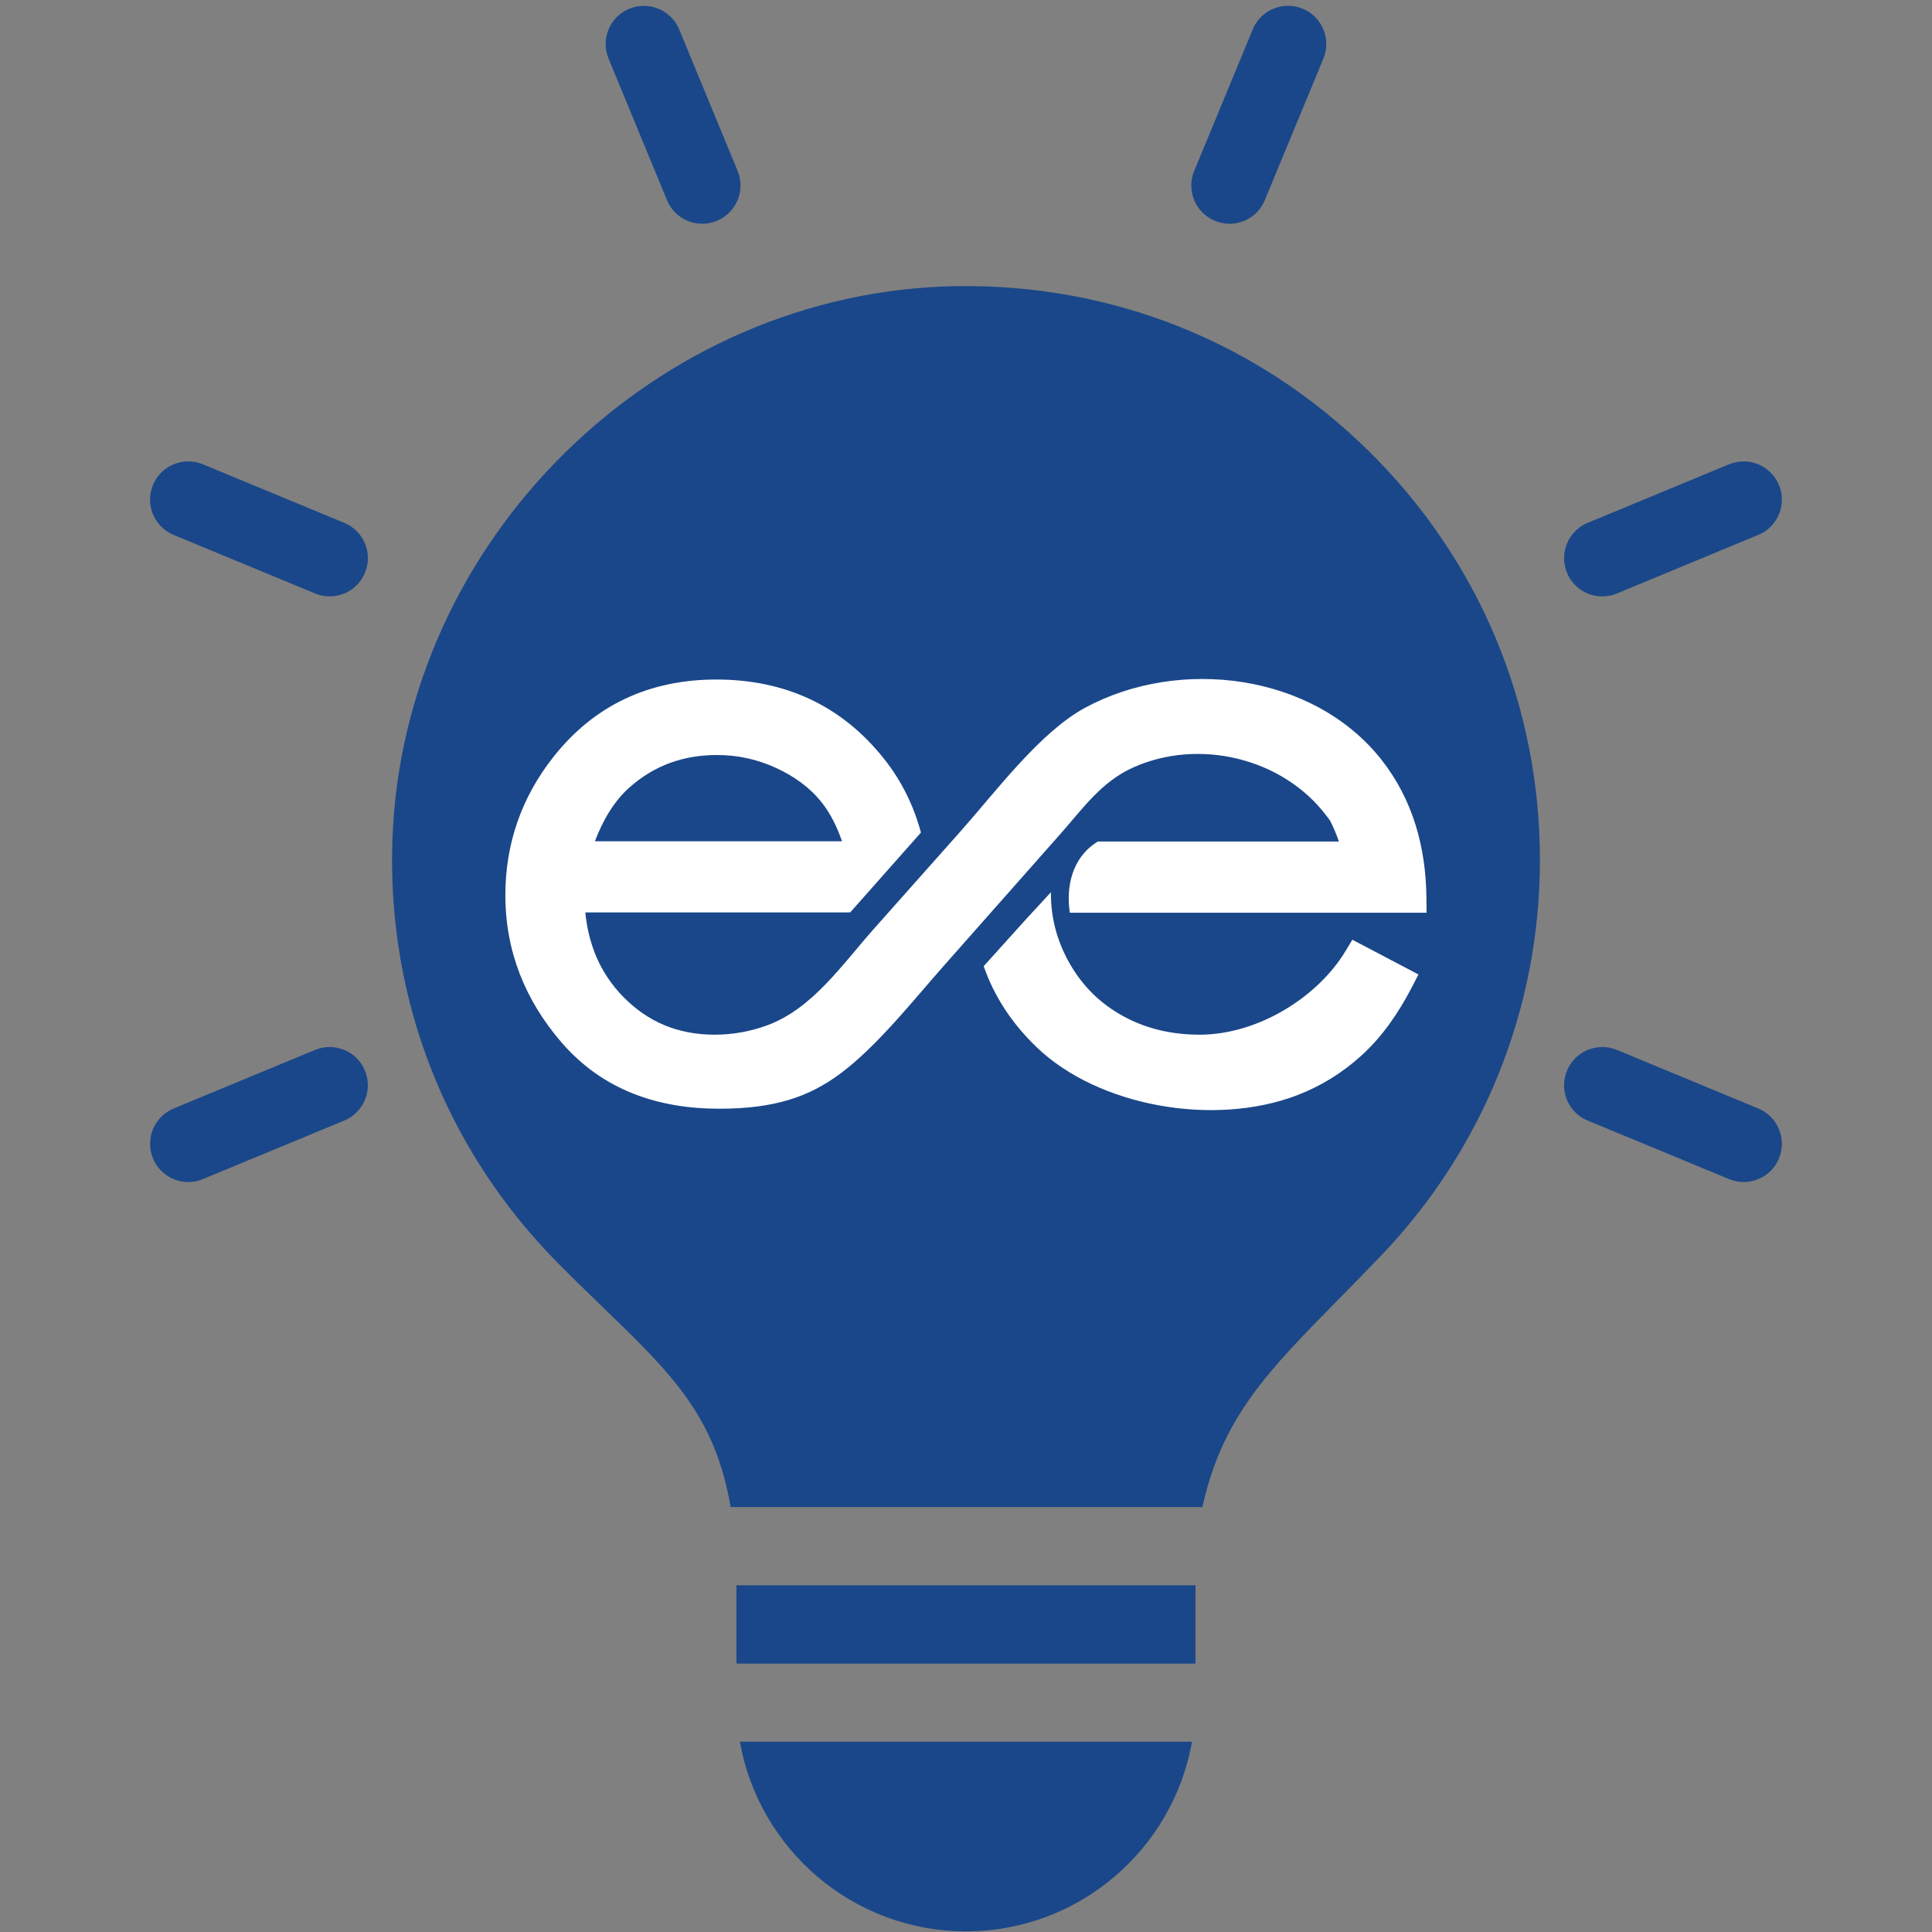 <svg xmlns="http://www.w3.org/2000/svg" xmlns:xlink="http://www.w3.org/1999/xlink" width="500" zoomAndPan="magnify" viewBox="0 0 375 375" height="500" preserveAspectRatio="xMidYMid meet" version="1.0"><rect x="0" y="0" width="375" height="375" fill="#808080" stroke="none"/><defs><clipPath id="8d4cbff5b1"><path d="M 98 131.754 L 277 131.754 L 277 215.512 L 98 215.512 Z M 98 131.754 " clip-rule="nonzero"/></clipPath><clipPath id="7365561f03"><path d="M 258.148 159.25 C 257.902 158.93 257.66 158.605 257.414 158.281 C 248.953 147.121 232.719 143.23 219.945 148.969 C 213.762 151.754 210.238 156.875 205.859 161.824 L 183.25 187.391 C 177.254 194.168 170.305 203.012 163.148 208.355 C 156.949 212.984 150.188 215.203 139.582 215.203 C 127.633 215.203 116.949 211.535 109.027 202.375 C 101.938 194.176 98.09 184.645 98.09 173.758 C 98.09 163.777 101.215 154.797 107.387 146.957 C 115.402 136.785 126.133 131.895 139.047 131.895 C 152.305 131.895 163.344 136.887 171.605 147.301 C 175.059 151.652 177.371 156.473 178.758 161.594 L 165.016 177.105 L 113.609 177.105 C 114.223 183.289 116.453 188.844 120.93 193.438 C 125.812 198.453 131.73 200.832 138.723 200.832 C 142.191 200.832 145.578 200.23 148.836 199.043 C 157.648 195.84 163.418 187.27 169.582 180.332 C 175.219 173.988 180.855 167.641 186.492 161.301 C 193.371 153.551 201.855 142.133 210.582 137.395 C 228.918 127.441 254.879 130.742 268.055 147.355 C 274.246 155.16 276.777 164.469 276.871 174.344 C 276.879 175.281 276.887 176.223 276.895 177.16 C 253.816 177.16 230.73 177.16 207.652 177.16 C 206.926 172.391 207.895 166.543 213.074 163.344 C 228.68 163.344 244.281 163.344 259.883 163.344 C 259.402 161.945 258.828 160.562 258.148 159.25 Z M 261.133 184.648 C 261.586 183.898 262.039 183.148 262.492 182.398 C 266.766 184.645 271.043 186.895 275.316 189.141 C 274.895 189.965 274.473 190.781 274.051 191.602 C 271.531 196.48 268.359 201.145 264.281 204.855 C 260.586 208.215 256.391 210.832 251.723 212.605 C 235.66 218.723 213.227 214.789 201.234 203.285 C 196.402 198.648 192.961 193.391 190.934 187.535 C 193.688 184.477 196.445 181.422 199.203 178.363 C 200.793 176.641 202.387 174.914 203.98 173.188 C 203.98 173.262 203.98 173.336 203.98 173.406 C 203.98 178.355 205.258 182.941 207.742 187.219 C 210.238 191.516 213.66 194.855 218.02 197.242 C 222.609 199.754 227.625 200.832 232.844 200.832 C 244.219 200.832 255.793 193.504 261.133 184.648 Z M 163.438 163.293 C 162.488 160.547 161.199 157.871 159.41 155.648 C 157.074 152.746 154.055 150.637 150.691 149.082 C 147.043 147.395 143.203 146.547 139.188 146.547 C 132.699 146.547 127.035 148.531 122.18 152.844 C 119.07 155.602 116.957 159.379 115.469 163.293 Z M 163.438 163.293 " clip-rule="nonzero"/></clipPath></defs><path fill="#1a4789" d="M 298.898 166.941 C 298.898 195.648 287.957 222.906 268.098 243.688 C 265.285 246.625 262.566 249.391 260 252.008 C 246.172 266.035 237.176 275.133 233.391 292.523 L 141.82 292.523 C 138.781 274.758 130.332 266.609 116.879 253.602 C 114.164 250.988 111.324 248.223 108.332 245.207 C 86.555 223.203 75.117 194.051 76.164 163.105 C 78.133 104.75 127.246 56.484 185.648 55.539 C 216 55.09 244.18 66.402 265.633 87.508 C 287.086 108.637 298.898 136.816 298.898 166.941 Z M 158.812 338.07 L 143.613 338.07 C 147.301 358.953 165.566 374.875 187.492 374.875 C 209.422 374.875 227.684 358.953 231.371 338.07 Z M 129.461 38.844 C 130.633 41.711 133.398 43.43 136.312 43.43 C 137.262 43.43 138.234 43.254 139.156 42.855 C 142.941 41.285 144.734 36.953 143.168 33.164 L 131.828 5.707 C 130.258 1.918 125.898 0.148 122.137 1.695 C 118.348 3.262 116.555 7.598 118.125 11.387 Z M 235.809 42.855 C 236.73 43.23 237.699 43.43 238.648 43.43 C 241.562 43.43 244.328 41.711 245.5 38.844 L 256.863 11.387 C 258.43 7.598 256.637 3.238 252.852 1.695 C 249.062 0.125 244.703 1.918 243.156 5.707 L 231.797 33.164 C 230.227 36.953 232.02 41.285 235.809 42.855 Z M 311.008 115.762 C 311.953 115.762 312.926 115.59 313.848 115.191 L 341.281 103.828 C 345.066 102.258 346.863 97.898 345.293 94.137 C 343.723 90.348 339.363 88.555 335.598 90.125 L 308.164 101.484 C 304.379 103.055 302.586 107.418 304.152 111.18 C 305.324 114.043 308.09 115.762 311.008 115.762 Z M 341.281 215.156 L 313.848 203.793 C 310.086 202.227 305.723 204.02 304.152 207.805 C 302.586 211.594 304.379 215.953 308.164 217.5 L 335.598 228.859 C 336.52 229.234 337.492 229.434 338.441 229.434 C 341.355 229.434 344.121 227.715 345.293 224.848 C 346.863 221.086 345.066 216.727 341.281 215.156 Z M 61.141 203.793 L 33.707 215.156 C 29.918 216.727 28.125 221.086 29.695 224.848 C 30.867 227.715 33.656 229.434 36.547 229.434 C 37.492 229.434 38.465 229.258 39.387 228.859 L 66.82 217.5 C 70.609 215.93 72.402 211.57 70.832 207.805 C 69.289 204.02 64.926 202.227 61.141 203.793 Z M 66.82 101.484 L 39.387 90.125 C 35.602 88.555 31.238 90.348 29.695 94.137 C 28.125 97.922 29.918 102.285 33.707 103.828 L 61.141 115.191 C 62.062 115.562 63.035 115.762 63.98 115.762 C 66.895 115.762 69.66 114.043 70.832 111.18 C 72.426 107.391 70.609 103.055 66.82 101.484 Z M 157.793 307.699 L 142.941 307.699 L 142.941 322.898 L 232.043 322.898 L 232.043 307.699 Z M 157.793 307.699 " fill-opacity="1" fill-rule="nonzero"/><g clip-path="url(#8d4cbff5b1)"><g clip-path="url(#7365561f03)"><path fill="#ffffff" d="M 74.656 60.254 L 300.414 60.254 L 300.414 286.016 L 74.656 286.016 Z M 74.656 60.254 " fill-opacity="1" fill-rule="evenodd"/></g></g></svg>